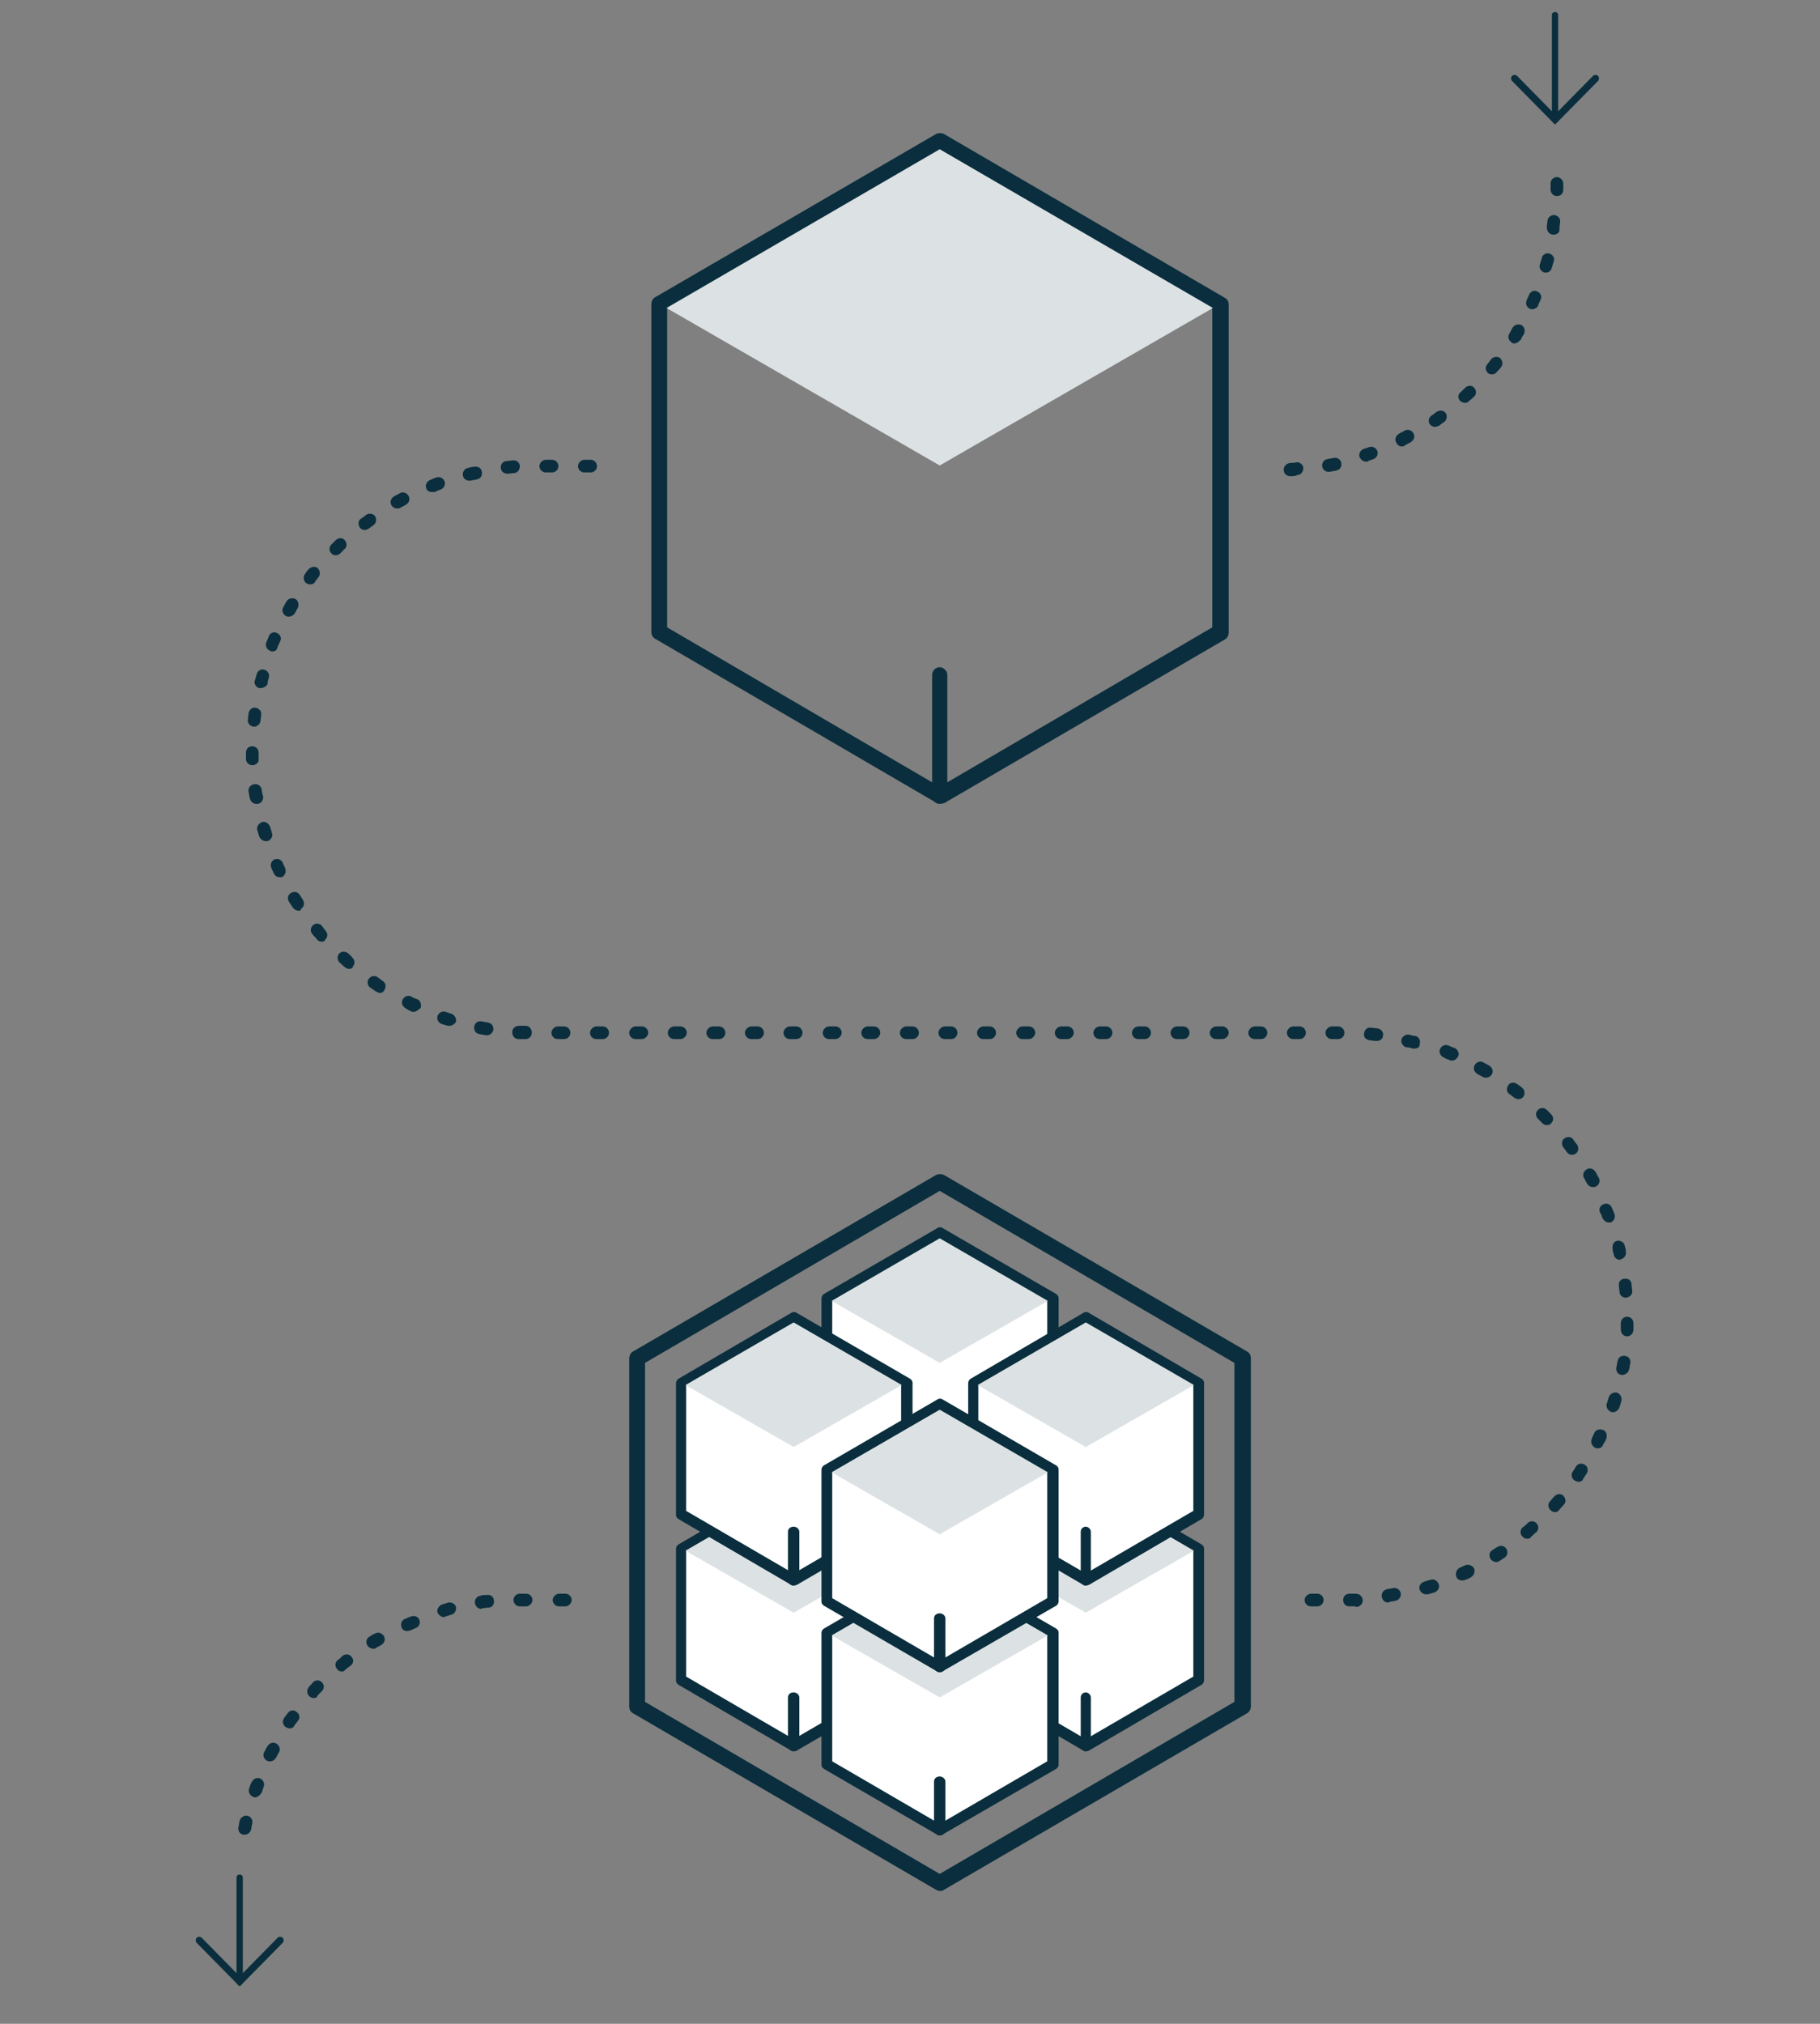<?xml version="1.0" encoding="utf-8"?>
<!-- Generator: Adobe Illustrator 18.0.0, SVG Export Plug-In . SVG Version: 6.00 Build 0)  -->
<!DOCTYPE svg PUBLIC "-//W3C//DTD SVG 1.1//EN" "http://www.w3.org/Graphics/SVG/1.1/DTD/svg11.dtd">
<svg version="1.1" id="Layer_1" xmlns="http://www.w3.org/2000/svg" xmlns:xlink="http://www.w3.org/1999/xlink" x="0px" y="0px"
	 viewBox="0 0 287.8 320" style="enable-background:new 0 0 287.8 320;" xml:space="preserve">
<rect x="0" y="0" width="287.8" height="320" fill="#808080" stroke="none"/>
<g>
	<g>
		<path style="fill:#0A2E3D;" d="M245.9,19.4c-0.3,0-0.5-0.2-0.5-0.5V2.4c0-0.3,0.2-0.5,0.5-0.5s0.5,0.2,0.5,0.5v16.5
			C246.4,19.2,246.2,19.4,245.9,19.4z"/>
	</g>
	<g>
		<path style="fill:#0A2E3D;" d="M245.9,19.7l-6.8-6.9c-0.2-0.2-0.2-0.6,0-0.8c0.2-0.2,0.6-0.2,0.8,0l6,6.1l6-6.1
			c0.2-0.2,0.6-0.2,0.8,0c0.2,0.2,0.2,0.6,0,0.8L245.9,19.7z"/>
	</g>
</g>
<g>
	<g>
		<path style="fill:#0A2E3D;" d="M37.9,313.9c-0.3,0-0.5-0.2-0.5-0.5v-16.5c0-0.3,0.2-0.5,0.5-0.5s0.5,0.2,0.5,0.5v16.5
			C38.4,313.7,38.2,313.9,37.9,313.9z"/>
	</g>
	<g>
		<path style="fill:#0A2E3D;" d="M37.9,314.1l-6.8-6.9c-0.2-0.2-0.2-0.6,0-0.8c0.2-0.2,0.6-0.2,0.8,0l6,6.1l6-6.1
			c0.2-0.2,0.6-0.2,0.8,0c0.2,0.2,0.2,0.6,0,0.8L37.9,314.1z"/>
	</g>
</g>
<g>
	<path style="fill:#0A2E3D;" d="M208.3,254h-1c-0.6,0-1-0.5-1-1s0.5-1,1-1h1c0.6,0,1,0.5,1,1S208.9,254,208.3,254z M213.4,254
		c-0.6,0-1-0.4-1-1c0-0.6,0.4-1,1-1c0.3,0,0.7,0,1,0c0.6,0,1,0.4,1.1,1c0,0.6-0.4,1-1,1.1C214.2,253.9,213.8,254,213.4,254
		C213.5,254,213.4,254,213.4,254z M219.5,253.4c-0.5,0-0.9-0.4-1-0.9c-0.1-0.6,0.3-1.1,0.8-1.2c0.3-0.1,0.7-0.1,1-0.2
		c0.6-0.1,1.1,0.3,1.2,0.8c0.1,0.6-0.3,1.1-0.8,1.2c-0.3,0.1-0.7,0.1-1,0.2C219.6,253.4,219.6,253.4,219.5,253.4z M225.5,252.1
		c-0.4,0-0.8-0.3-1-0.7c-0.2-0.5,0.1-1.1,0.7-1.3c0.3-0.1,0.6-0.2,1-0.3c0.5-0.2,1.1,0.1,1.3,0.7c0.2,0.5-0.1,1.1-0.7,1.3
		c-0.3,0.1-0.7,0.2-1,0.3C225.7,252,225.6,252.1,225.5,252.1z M231.2,249.9c-0.4,0-0.8-0.2-0.9-0.6c-0.2-0.5,0-1.1,0.5-1.4
		c0.3-0.1,0.6-0.3,0.9-0.4c0.5-0.2,1.1,0,1.4,0.5c0.2,0.5,0,1.1-0.5,1.4c-0.3,0.2-0.6,0.3-0.9,0.4
		C231.5,249.9,231.3,249.9,231.2,249.9z M236.6,247c-0.3,0-0.7-0.2-0.9-0.5c-0.3-0.5-0.2-1.1,0.3-1.4c0.3-0.2,0.6-0.4,0.8-0.5
		c0.5-0.3,1.1-0.2,1.4,0.3c0.3,0.5,0.2,1.1-0.3,1.4c-0.3,0.2-0.6,0.4-0.9,0.6C236.9,246.9,236.8,247,236.6,247z M241.5,243.3
		c-0.3,0-0.6-0.1-0.8-0.4c-0.4-0.4-0.3-1.1,0.1-1.4c0.3-0.2,0.5-0.4,0.8-0.7c0.4-0.4,1.1-0.3,1.4,0.1c0.4,0.4,0.3,1.1-0.1,1.4
		c-0.3,0.2-0.5,0.5-0.8,0.7C242,243.3,241.7,243.3,241.5,243.3z M245.9,239.1c-0.2,0-0.5-0.1-0.7-0.3c-0.4-0.4-0.5-1-0.1-1.4
		c0.2-0.2,0.4-0.5,0.7-0.8c0.4-0.4,1-0.5,1.4-0.1c0.4,0.4,0.5,1,0.1,1.4c-0.2,0.3-0.5,0.5-0.7,0.8
		C246.4,239,246.1,239.1,245.9,239.1z M249.6,234.3c-0.2,0-0.4-0.1-0.6-0.2c-0.5-0.3-0.6-1-0.3-1.4c0.2-0.3,0.4-0.6,0.5-0.8
		c0.3-0.5,0.9-0.6,1.4-0.3c0.5,0.3,0.6,0.9,0.3,1.4c-0.2,0.3-0.4,0.6-0.6,0.9C250.3,234.1,250,234.3,249.6,234.3z M252.7,229
		c-0.2,0-0.3,0-0.5-0.1c-0.5-0.3-0.7-0.9-0.5-1.4c0.1-0.3,0.3-0.6,0.4-0.9c0.2-0.5,0.8-0.7,1.4-0.5c0.5,0.2,0.7,0.8,0.5,1.4
		c-0.1,0.3-0.3,0.6-0.5,0.9C253.4,228.8,253.1,229,252.7,229z M255,223.3c-0.1,0-0.2,0-0.3-0.1c-0.5-0.2-0.8-0.8-0.6-1.3
		c0.1-0.3,0.2-0.6,0.3-1c0.2-0.5,0.7-0.8,1.3-0.7c0.5,0.2,0.8,0.7,0.7,1.3c-0.1,0.3-0.2,0.7-0.3,1C255.9,223,255.5,223.3,255,223.3z
		 M256.6,217.4c-0.1,0-0.1,0-0.2,0c-0.6-0.1-0.9-0.6-0.8-1.2c0.1-0.3,0.1-0.7,0.2-1c0.1-0.6,0.6-0.9,1.2-0.8
		c0.6,0.1,0.9,0.6,0.8,1.2c-0.1,0.3-0.1,0.7-0.2,1C257.5,217,257,217.4,256.6,217.4z M257.3,211.3
		C257.2,211.3,257.2,211.3,257.3,211.3c-0.6,0-1-0.5-1-1.1c0-0.3,0-0.7,0-1c0-0.6,0.5-1,1-1c0,0,0,0,0,0c0.6,0,1,0.5,1,1
		c0,0.3,0,0.7,0,1C258.3,210.9,257.8,211.3,257.3,211.3z M257.1,205.2c-0.5,0-1-0.4-1-0.9c0-0.3-0.1-0.7-0.1-1
		c-0.1-0.6,0.3-1.1,0.9-1.1c0.6-0.1,1.1,0.3,1.1,0.9c0,0.3,0.1,0.7,0.1,1C258.2,204.6,257.8,205.1,257.1,205.2
		C257.2,205.2,257.2,205.2,257.1,205.2z M256.2,199.2c-0.5,0-0.9-0.3-1-0.8c-0.1-0.3-0.2-0.6-0.2-1c-0.1-0.5,0.2-1.1,0.7-1.2
		c0.5-0.1,1.1,0.2,1.2,0.7c0.1,0.3,0.2,0.7,0.2,1c0.1,0.5-0.2,1.1-0.8,1.2C256.3,199.1,256.3,199.2,256.2,199.2z M254.4,193.3
		c-0.4,0-0.8-0.3-1-0.7c-0.1-0.3-0.2-0.6-0.4-0.9c-0.2-0.5,0-1.1,0.6-1.3c0.5-0.2,1.1,0,1.3,0.6c0.1,0.3,0.3,0.6,0.4,1
		c0.2,0.5-0.1,1.1-0.6,1.3C254.7,193.3,254.5,193.3,254.4,193.3z M251.9,187.7c-0.4,0-0.7-0.2-0.9-0.5c-0.2-0.3-0.3-0.6-0.5-0.9
		c-0.3-0.5-0.1-1.1,0.4-1.4c0.5-0.3,1.1-0.1,1.4,0.4c0.2,0.3,0.3,0.6,0.5,0.9c0.3,0.5,0.1,1.1-0.4,1.4
		C252.2,187.7,252,187.7,251.9,187.7z M248.6,182.6c-0.3,0-0.6-0.1-0.8-0.4c-0.2-0.3-0.4-0.5-0.6-0.8c-0.3-0.4-0.3-1.1,0.2-1.4
		c0.4-0.3,1.1-0.3,1.4,0.2c0.2,0.3,0.4,0.6,0.6,0.8c0.3,0.5,0.2,1.1-0.2,1.4C249,182.5,248.8,182.6,248.6,182.6z M244.6,177.9
		c-0.3,0-0.5-0.1-0.7-0.3c-0.2-0.2-0.5-0.5-0.7-0.7c-0.4-0.4-0.4-1,0-1.4c0.4-0.4,1-0.4,1.4,0c0.2,0.2,0.5,0.5,0.7,0.7
		c0.4,0.4,0.4,1,0,1.4C245.2,177.8,244.9,177.9,244.6,177.9z M240.1,173.8c-0.2,0-0.4-0.1-0.6-0.2c-0.3-0.2-0.5-0.4-0.8-0.6
		c-0.5-0.3-0.5-1-0.2-1.4c0.3-0.5,1-0.5,1.4-0.2c0.3,0.2,0.6,0.4,0.8,0.6c0.4,0.3,0.5,1,0.2,1.4
		C240.7,173.7,240.4,173.8,240.1,173.8z M235,170.4c-0.2,0-0.3,0-0.5-0.1c-0.3-0.2-0.6-0.3-0.9-0.5c-0.5-0.3-0.7-0.9-0.4-1.4
		c0.3-0.5,0.9-0.7,1.4-0.4c0.3,0.2,0.6,0.3,0.9,0.5c0.5,0.3,0.7,0.9,0.4,1.4C235.7,170.2,235.4,170.4,235,170.4z M229.6,167.7
		c-0.1,0-0.3,0-0.4-0.1c-0.3-0.1-0.6-0.2-0.9-0.4c-0.5-0.2-0.8-0.8-0.6-1.3c0.2-0.5,0.8-0.8,1.3-0.6c0.3,0.1,0.6,0.3,1,0.4
		c0.5,0.2,0.8,0.8,0.6,1.3C230.3,167.5,230,167.7,229.6,167.7z M223.7,165.8c-0.1,0-0.2,0-0.3,0c-0.3-0.1-0.6-0.2-1-0.2
		c-0.5-0.1-0.9-0.7-0.8-1.2c0.1-0.5,0.7-0.9,1.2-0.8c0.3,0.1,0.7,0.2,1,0.2c0.5,0.1,0.9,0.7,0.7,1.2
		C224.6,165.5,224.2,165.8,223.7,165.8z M217.7,164.6c0,0-0.1,0-0.1,0c-0.3,0-0.7-0.1-1-0.1c-0.6-0.1-1-0.5-0.9-1.1s0.5-1,1.1-0.9
		c0.3,0,0.7,0.1,1,0.1c0.6,0.1,1,0.6,0.9,1.1C218.7,164.3,218.2,164.6,217.7,164.6z M211.6,164.3h-1c-0.6,0-1-0.5-1-1s0.5-1,1-1h1
		c0.6,0,1,0.5,1,1S212.2,164.3,211.6,164.3z M205.5,164.3h-1c-0.6,0-1-0.5-1-1s0.5-1,1-1h1c0.6,0,1,0.5,1,1S206.1,164.3,205.5,164.3
		z M199.4,164.3h-1c-0.6,0-1-0.5-1-1s0.5-1,1-1h1c0.6,0,1,0.5,1,1S200,164.3,199.4,164.3z M193.3,164.3h-1c-0.6,0-1-0.5-1-1
		s0.5-1,1-1h1c0.6,0,1,0.5,1,1S193.8,164.3,193.3,164.3z M187.1,164.3h-1c-0.6,0-1-0.5-1-1s0.5-1,1-1h1c0.6,0,1,0.5,1,1
		S187.7,164.3,187.1,164.3z M181,164.3h-1c-0.6,0-1-0.5-1-1s0.5-1,1-1h1c0.6,0,1,0.5,1,1S181.6,164.3,181,164.3z M174.9,164.3h-1
		c-0.6,0-1-0.5-1-1s0.5-1,1-1h1c0.6,0,1,0.5,1,1S175.5,164.3,174.9,164.3z M168.8,164.3h-1c-0.6,0-1-0.5-1-1s0.5-1,1-1h1
		c0.6,0,1,0.5,1,1S169.3,164.3,168.8,164.3z M162.7,164.3h-1c-0.6,0-1-0.5-1-1s0.5-1,1-1h1c0.6,0,1,0.5,1,1S163.2,164.3,162.7,164.3
		z M156.5,164.3h-1c-0.6,0-1-0.5-1-1s0.5-1,1-1h1c0.6,0,1,0.5,1,1S157.1,164.3,156.5,164.3z M150.4,164.3h-1c-0.6,0-1-0.5-1-1
		s0.5-1,1-1h1c0.6,0,1,0.5,1,1S151,164.3,150.4,164.3z M144.3,164.3h-1c-0.6,0-1-0.5-1-1s0.5-1,1-1h1c0.6,0,1,0.5,1,1
		S144.9,164.3,144.3,164.3z M138.2,164.3h-1c-0.6,0-1-0.5-1-1s0.5-1,1-1h1c0.6,0,1,0.5,1,1S138.7,164.3,138.2,164.3z M132.1,164.3
		h-1c-0.6,0-1-0.5-1-1s0.5-1,1-1h1c0.6,0,1,0.5,1,1S132.6,164.3,132.1,164.3z M125.9,164.3h-1c-0.6,0-1-0.5-1-1s0.5-1,1-1h1
		c0.6,0,1,0.5,1,1S126.5,164.3,125.9,164.3z M119.8,164.3h-1c-0.6,0-1-0.5-1-1s0.5-1,1-1h1c0.6,0,1,0.5,1,1S120.4,164.3,119.8,164.3
		z M113.7,164.3h-1c-0.6,0-1-0.5-1-1s0.5-1,1-1h1c0.6,0,1,0.5,1,1S114.3,164.3,113.7,164.3z M107.6,164.3h-1c-0.6,0-1-0.5-1-1
		s0.5-1,1-1h1c0.6,0,1,0.5,1,1S108.1,164.3,107.6,164.3z M101.5,164.3h-1c-0.6,0-1-0.5-1-1s0.5-1,1-1h1c0.6,0,1,0.5,1,1
		S102,164.3,101.5,164.3z M95.3,164.3h-1c-0.6,0-1-0.5-1-1s0.5-1,1-1h1c0.6,0,1,0.5,1,1S95.9,164.3,95.3,164.3z M89.2,164.3h-1
		c-0.6,0-1-0.5-1-1s0.5-1,1-1h1c0.6,0,1,0.5,1,1S89.8,164.3,89.2,164.3z M83.1,164.3C83.1,164.3,83.1,164.3,83.1,164.3
		c-0.4,0-0.7,0-1.1,0c-0.6,0-1-0.5-1-1.1c0-0.6,0.5-1,1.1-1c0.3,0,0.7,0,1,0c0.6,0,1,0.5,1,1.1C84.1,163.9,83.6,164.3,83.1,164.3z
		 M77,163.7c-0.1,0-0.1,0-0.2,0c-0.3-0.1-0.7-0.1-1-0.2c-0.6-0.1-0.9-0.6-0.8-1.2c0.1-0.6,0.6-0.9,1.2-0.8c0.3,0.1,0.7,0.1,1,0.2
		c0.6,0.1,0.9,0.6,0.8,1.2C77.9,163.3,77.5,163.7,77,163.7z M71.1,162.2c-0.1,0-0.2,0-0.3,0c-0.3-0.1-0.7-0.2-1-0.3
		c-0.5-0.2-0.8-0.8-0.6-1.3c0.2-0.5,0.8-0.8,1.3-0.6c0.3,0.1,0.6,0.2,0.9,0.3c0.5,0.2,0.8,0.7,0.7,1.3
		C71.9,161.9,71.5,162.2,71.1,162.2z M65.4,160c-0.1,0-0.3,0-0.4-0.1c-0.3-0.1-0.6-0.3-0.9-0.5c-0.5-0.3-0.7-0.9-0.4-1.4
		c0.3-0.5,0.9-0.7,1.4-0.4c0.3,0.2,0.6,0.3,0.9,0.4c0.5,0.2,0.7,0.9,0.5,1.4C66.1,159.7,65.8,160,65.4,160z M60.1,157
		c-0.2,0-0.4-0.1-0.6-0.2c-0.3-0.2-0.6-0.4-0.9-0.6c-0.5-0.3-0.6-1-0.3-1.4c0.3-0.5,1-0.6,1.4-0.3c0.3,0.2,0.5,0.4,0.8,0.6
		c0.5,0.3,0.6,0.9,0.3,1.4C60.7,156.8,60.4,157,60.1,157z M55.2,153.2c-0.2,0-0.5-0.1-0.7-0.3c-0.3-0.2-0.5-0.5-0.8-0.7
		c-0.4-0.4-0.4-1-0.1-1.4c0.4-0.4,1-0.4,1.4-0.1c0.2,0.2,0.5,0.4,0.7,0.7c0.4,0.4,0.5,1,0.1,1.4C55.8,153.1,55.5,153.2,55.2,153.2z
		 M50.9,148.9c-0.3,0-0.6-0.1-0.8-0.4c-0.2-0.3-0.5-0.5-0.7-0.8c-0.4-0.4-0.3-1.1,0.1-1.4c0.4-0.4,1.1-0.3,1.4,0.1
		c0.2,0.3,0.4,0.5,0.6,0.8c0.4,0.4,0.3,1.1-0.1,1.4C51.4,148.8,51.1,148.9,50.9,148.9z M47.2,144c-0.3,0-0.7-0.2-0.9-0.5
		c-0.2-0.3-0.4-0.6-0.6-0.9c-0.3-0.5-0.2-1.1,0.3-1.4c0.5-0.3,1.1-0.2,1.4,0.3c0.2,0.3,0.4,0.6,0.5,0.8c0.3,0.5,0.2,1.1-0.3,1.4
		C47.6,144,47.4,144,47.2,144z M44.2,138.7c-0.4,0-0.7-0.2-0.9-0.6c-0.1-0.3-0.3-0.6-0.4-0.9c-0.2-0.5,0-1.1,0.5-1.3
		c0.5-0.2,1.1,0,1.3,0.5c0.1,0.3,0.3,0.6,0.4,0.9c0.2,0.5,0,1.1-0.5,1.4C44.5,138.7,44.4,138.7,44.2,138.7z M42,133
		c-0.4,0-0.8-0.3-1-0.7c-0.1-0.3-0.2-0.7-0.3-1c-0.2-0.5,0.2-1.1,0.7-1.3c0.5-0.2,1.1,0.2,1.3,0.7c0.1,0.3,0.2,0.6,0.3,1
		c0.2,0.5-0.1,1.1-0.7,1.3C42.2,133,42.1,133,42,133z M40.5,127.1c-0.5,0-0.9-0.4-1-0.9c-0.1-0.3-0.1-0.7-0.2-1
		c-0.1-0.6,0.3-1.1,0.9-1.2c0.6-0.1,1.1,0.3,1.2,0.9c0,0.3,0.1,0.7,0.2,1c0.1,0.6-0.3,1.1-0.8,1.2C40.7,127.1,40.6,127.1,40.5,127.1
		z M39.9,121c-0.5,0-1-0.4-1-1c0-0.3,0-0.7,0-1c0-0.6,0.4-1,1-1c0,0,0,0,0,0c0.6,0,1,0.5,1,1c0,0.3,0,0.7,0,1
		C41,120.5,40.5,121,39.9,121C40,121,39.9,121,39.9,121z M40.2,114.9c0,0-0.1,0-0.1,0c-0.6-0.1-1-0.6-0.9-1.1c0-0.3,0.1-0.7,0.1-1
		c0.1-0.6,0.6-1,1.1-0.9c0.6,0.1,1,0.6,0.9,1.1c0,0.3-0.1,0.7-0.1,1C41.1,114.5,40.7,114.9,40.2,114.9z M41.2,108.8
		c-0.1,0-0.2,0-0.2,0c-0.5-0.1-0.9-0.7-0.7-1.2c0.1-0.3,0.2-0.7,0.3-1c0.1-0.5,0.7-0.9,1.2-0.7c0.5,0.1,0.9,0.7,0.7,1.3
		c-0.1,0.3-0.2,0.6-0.2,1C42.1,108.5,41.7,108.8,41.2,108.8z M43.1,103c-0.1,0-0.3,0-0.4-0.1c-0.5-0.2-0.8-0.8-0.6-1.3
		c0.1-0.3,0.3-0.6,0.4-1c0.2-0.5,0.8-0.8,1.3-0.5c0.5,0.2,0.8,0.8,0.5,1.3c-0.1,0.3-0.3,0.6-0.4,0.9C43.8,102.8,43.5,103,43.1,103z
		 M45.7,97.5c-0.2,0-0.3,0-0.5-0.1c-0.5-0.3-0.7-0.9-0.4-1.4c0.2-0.3,0.3-0.6,0.5-0.9c0.3-0.5,0.9-0.6,1.4-0.4
		c0.5,0.3,0.6,0.9,0.4,1.4c-0.2,0.3-0.3,0.6-0.5,0.9C46.4,97.3,46,97.5,45.7,97.5z M49,92.4c-0.2,0-0.4-0.1-0.6-0.2
		c-0.4-0.3-0.5-1-0.2-1.4c0.2-0.3,0.4-0.6,0.6-0.8c0.4-0.4,1-0.5,1.4-0.2c0.4,0.4,0.5,1,0.2,1.4c-0.2,0.3-0.4,0.5-0.6,0.8
		C49.7,92.3,49.4,92.4,49,92.4z M53.1,87.8c-0.3,0-0.5-0.1-0.7-0.3c-0.4-0.4-0.4-1,0-1.4c0.2-0.2,0.5-0.5,0.7-0.7
		c0.4-0.4,1.1-0.4,1.4,0c0.4,0.4,0.4,1.1,0,1.4c-0.2,0.2-0.5,0.5-0.7,0.7C53.6,87.7,53.3,87.8,53.1,87.8z M57.7,83.8
		c-0.3,0-0.6-0.1-0.8-0.4c-0.3-0.4-0.3-1.1,0.2-1.4c0.3-0.2,0.6-0.4,0.8-0.6c0.5-0.3,1.1-0.2,1.4,0.2c0.3,0.5,0.2,1.1-0.2,1.4
		c-0.3,0.2-0.5,0.4-0.8,0.6C58.1,83.7,57.9,83.8,57.7,83.8z M62.8,80.4c-0.4,0-0.7-0.2-0.9-0.5c-0.3-0.5-0.1-1.1,0.4-1.4
		c0.3-0.2,0.6-0.3,0.9-0.5c0.5-0.3,1.1-0.1,1.4,0.4c0.3,0.5,0.1,1.1-0.4,1.4c-0.3,0.2-0.6,0.3-0.9,0.5C63.1,80.4,63,80.4,62.8,80.4z
		 M68.3,77.8c-0.4,0-0.8-0.2-0.9-0.6c-0.2-0.5,0.1-1.1,0.6-1.3c0.3-0.1,0.6-0.3,1-0.4c0.5-0.2,1.1,0.1,1.3,0.6
		c0.2,0.5-0.1,1.1-0.6,1.3c-0.3,0.1-0.6,0.2-0.9,0.4C68.6,77.8,68.4,77.8,68.3,77.8z M74.2,76c-0.5,0-0.9-0.3-1-0.8
		c-0.1-0.5,0.2-1.1,0.8-1.2c0.3-0.1,0.7-0.2,1-0.2c0.6-0.1,1.1,0.2,1.2,0.8s-0.2,1.1-0.8,1.2c-0.3,0.1-0.6,0.1-1,0.2
		C74.3,76,74.2,76,74.2,76z M80.2,74.9c-0.5,0-1-0.4-1-0.9c-0.1-0.6,0.4-1.1,0.9-1.1c0.3,0,0.7-0.1,1-0.1c0.6-0.1,1.1,0.4,1.1,0.9
		c0,0.6-0.4,1.1-0.9,1.1c-0.3,0-0.7,0.1-1,0.1C80.3,74.9,80.2,74.9,80.2,74.9z M93.4,74.7h-1c-0.6,0-1-0.5-1-1s0.5-1,1-1h1
		c0.6,0,1,0.5,1,1S94,74.7,93.4,74.7z M87.3,74.7h-1c-0.6,0-1-0.5-1-1s0.5-1,1-1h1c0.6,0,1,0.5,1,1S87.9,74.7,87.3,74.7z"/>
</g>
<g>
	<g>
		<path style="fill:#0A2E3D;" d="M38.7,290.1c-0.1,0-0.1,0-0.2,0c-0.6-0.1-0.9-0.6-0.8-1.2c0.1-0.3,0.1-0.7,0.2-1
			c0.1-0.5,0.7-0.9,1.2-0.8c0.6,0.1,0.9,0.7,0.8,1.2c-0.1,0.3-0.1,0.6-0.2,1C39.6,289.7,39.2,290.1,38.7,290.1z M40.3,284.2
			c-0.1,0-0.2,0-0.3-0.1c-0.5-0.2-0.8-0.8-0.6-1.3c0.1-0.3,0.2-0.7,0.4-1c0.2-0.5,0.8-0.8,1.3-0.6c0.5,0.2,0.8,0.8,0.6,1.3
			c-0.1,0.3-0.2,0.6-0.3,0.9C41.1,283.9,40.7,284.2,40.3,284.2z M42.7,278.5c-0.2,0-0.3,0-0.5-0.1c-0.5-0.3-0.7-0.9-0.4-1.4
			c0.2-0.3,0.3-0.6,0.5-0.9c0.3-0.5,0.9-0.7,1.4-0.4c0.5,0.3,0.7,0.9,0.4,1.4c-0.2,0.3-0.3,0.6-0.5,0.9
			C43.4,278.3,43.1,278.5,42.7,278.5z M45.8,273.3c-0.2,0-0.4-0.1-0.6-0.2c-0.5-0.3-0.6-1-0.3-1.4c0.2-0.3,0.4-0.6,0.6-0.8
			c0.3-0.5,1-0.6,1.4-0.2c0.5,0.3,0.6,1,0.2,1.4c-0.2,0.3-0.4,0.5-0.6,0.8C46.5,273.1,46.1,273.3,45.8,273.3z M49.6,268.5
			c-0.2,0-0.5-0.1-0.7-0.3c-0.4-0.4-0.4-1-0.1-1.4c0.2-0.3,0.5-0.5,0.7-0.8c0.4-0.4,1-0.4,1.4,0c0.4,0.4,0.4,1,0,1.4
			c-0.2,0.2-0.5,0.5-0.7,0.7C50.2,268.4,49.9,268.5,49.6,268.5z M54.1,264.3c-0.3,0-0.6-0.1-0.8-0.4c-0.4-0.4-0.3-1.1,0.1-1.4
			c0.3-0.2,0.5-0.4,0.8-0.7c0.4-0.3,1.1-0.3,1.4,0.2c0.4,0.4,0.3,1.1-0.2,1.4c-0.3,0.2-0.5,0.4-0.8,0.6
			C54.5,264.2,54.3,264.3,54.1,264.3z M59,260.7c-0.3,0-0.7-0.2-0.9-0.5c-0.3-0.5-0.2-1.1,0.3-1.4c0.3-0.2,0.6-0.4,0.9-0.5
			c0.5-0.3,1.1-0.1,1.4,0.4c0.3,0.5,0.1,1.1-0.4,1.4c-0.3,0.2-0.6,0.3-0.9,0.5C59.4,260.7,59.2,260.7,59,260.7z M64.4,257.9
			c-0.4,0-0.8-0.2-0.9-0.6c-0.2-0.5,0-1.1,0.5-1.3c0.3-0.1,0.6-0.3,1-0.4c0.5-0.2,1.1,0,1.3,0.5c0.2,0.5,0,1.1-0.5,1.3
			c-0.3,0.1-0.6,0.3-0.9,0.4C64.7,257.8,64.6,257.9,64.4,257.9z M70.2,255.7c-0.4,0-0.8-0.3-1-0.7c-0.2-0.5,0.2-1.1,0.7-1.3
			c0.3-0.1,0.7-0.2,1-0.3c0.5-0.1,1.1,0.2,1.2,0.7c0.1,0.5-0.2,1.1-0.7,1.2c-0.3,0.1-0.6,0.2-1,0.3
			C70.4,255.7,70.3,255.7,70.2,255.7z M76.1,254.4c-0.5,0-0.9-0.4-1-0.9c-0.1-0.6,0.3-1.1,0.9-1.2c0.3-0.1,0.7-0.1,1-0.1
			c0.6-0.1,1.1,0.3,1.1,0.9c0.1,0.6-0.3,1.1-0.9,1.1c-0.3,0-0.7,0.1-1,0.1C76.2,254.4,76.2,254.4,76.1,254.4z M82.2,254
			c-0.6,0-1-0.5-1-1c0-0.6,0.5-1,1-1l1,0c0.6,0,1,0.5,1,1s-0.5,1-1,1L82.2,254C82.2,254,82.2,254,82.2,254z M89.4,254h-1
			c-0.6,0-1-0.5-1-1s0.5-1,1-1h1c0.6,0,1,0.5,1,1S89.9,254,89.4,254z"/>
	</g>
</g>
<g>
	<g>
		<path style="fill:#0A2E3D;" d="M204,75.3c-0.5,0-1-0.4-1-1c0-0.6,0.4-1,1-1.1c0.3,0,0.7,0,1-0.1c0.5-0.1,1.1,0.4,1.1,0.9
			c0,0.6-0.4,1.1-0.9,1.1C204.8,75.3,204.5,75.3,204,75.3C204.1,75.3,204.1,75.3,204,75.3z M210.1,74.6c-0.5,0-0.9-0.3-1-0.8
			c-0.1-0.6,0.2-1.1,0.8-1.2c0.3-0.1,0.7-0.1,1-0.2c0.5-0.1,1.1,0.2,1.2,0.8c0.1,0.6-0.2,1.1-0.8,1.2c-0.3,0.1-0.7,0.1-1,0.2
			C210.2,74.6,210.2,74.6,210.1,74.6z M216,73c-0.4,0-0.8-0.3-1-0.7c-0.2-0.5,0.1-1.1,0.6-1.3c0.3-0.1,0.6-0.2,0.9-0.3
			c0.5-0.2,1.1,0.1,1.3,0.6c0.2,0.5-0.1,1.1-0.6,1.3c-0.3,0.1-0.7,0.2-1,0.4C216.2,73,216.1,73,216,73z M221.7,70.6
			c-0.4,0-0.7-0.2-0.9-0.6c-0.3-0.5-0.1-1.1,0.4-1.4c0.3-0.2,0.6-0.3,0.9-0.5c0.5-0.3,1.1-0.1,1.4,0.4c0.3,0.5,0.1,1.1-0.4,1.4
			c-0.3,0.2-0.6,0.3-0.9,0.5C222,70.6,221.8,70.6,221.7,70.6z M226.9,67.5c-0.3,0-0.6-0.2-0.8-0.4c-0.3-0.5-0.2-1.1,0.3-1.4
			c0.3-0.2,0.5-0.4,0.8-0.6c0.5-0.3,1.1-0.2,1.4,0.2s0.2,1.1-0.2,1.4c-0.3,0.2-0.6,0.4-0.8,0.6C227.3,67.4,227.1,67.5,226.9,67.5z
			 M231.7,63.7c-0.3,0-0.5-0.1-0.8-0.3c-0.4-0.4-0.4-1.1,0.1-1.4c0.2-0.2,0.5-0.5,0.7-0.7c0.4-0.4,1.1-0.4,1.4,0
			c0.4,0.4,0.4,1.1,0,1.4c-0.2,0.2-0.5,0.5-0.8,0.7C232.2,63.6,231.9,63.7,231.7,63.7z M235.9,59.2c-0.2,0-0.5-0.1-0.6-0.2
			c-0.4-0.4-0.5-1-0.1-1.4c0.2-0.3,0.4-0.5,0.6-0.8c0.3-0.4,1-0.5,1.4-0.2c0.4,0.4,0.5,1,0.2,1.4c-0.2,0.3-0.4,0.5-0.7,0.8
			C236.5,59.1,236.2,59.2,235.9,59.2z M239.5,54.3c-0.2,0-0.4,0-0.5-0.2c-0.5-0.3-0.6-0.9-0.3-1.4c0.2-0.3,0.3-0.6,0.5-0.9
			c0.3-0.5,0.9-0.6,1.4-0.4c0.5,0.3,0.6,0.9,0.4,1.4c-0.2,0.3-0.4,0.6-0.5,0.9C240.1,54.1,239.8,54.3,239.5,54.3z M242.3,48.9
			c-0.1,0-0.3,0-0.4-0.1c-0.5-0.2-0.7-0.8-0.5-1.3c0.1-0.3,0.3-0.6,0.4-0.9c0.2-0.5,0.8-0.8,1.3-0.5c0.5,0.2,0.8,0.8,0.5,1.3
			c-0.1,0.3-0.3,0.6-0.4,1C243.1,48.6,242.7,48.9,242.3,48.9z M244.5,43.1c-0.1,0-0.2,0-0.3,0c-0.5-0.2-0.9-0.7-0.7-1.3
			c0.1-0.3,0.2-0.6,0.3-1c0.1-0.5,0.7-0.9,1.2-0.7c0.5,0.1,0.9,0.7,0.7,1.2c-0.1,0.3-0.2,0.7-0.3,1
			C245.3,42.8,244.9,43.1,244.5,43.1z M245.7,37.1c0,0-0.1,0-0.2,0c-0.6-0.1-0.9-0.6-0.9-1.2c0-0.3,0.1-0.7,0.1-1
			c0.1-0.6,0.6-0.9,1.1-0.9c0.6,0.1,1,0.6,0.9,1.1c0,0.3-0.1,0.7-0.1,1C246.7,36.8,246.2,37.1,245.7,37.1z M246.2,31
			C246.2,31,246.2,31,246.2,31c-0.6,0-1-0.5-1-1l0-1c0-0.6,0.5-1,1-1s1,0.5,1,1l0,1C247.2,30.6,246.8,31,246.2,31z"/>
	</g>
</g>
<g>
	<g>
		<path style="fill:#0A2E3D;" d="M148.6,127.1c-0.2,0-0.4-0.1-0.6-0.2L103.6,101c-0.4-0.2-0.6-0.6-0.6-1.1V48.1
			c0-0.4,0.2-0.9,0.6-1.1L148,21.2c0.4-0.2,0.9-0.2,1.3,0l44.4,25.9c0.4,0.2,0.6,0.6,0.6,1.1v51.8c0,0.4-0.2,0.9-0.6,1.1l-44.4,25.9
			C149,127,148.8,127.1,148.6,127.1z M105.5,99.2l43.1,25.2l43.1-25.2V48.9l-43.1-25.2l-43.1,25.2V99.2z"/>
	</g>
	<g>
		<path style="fill:#DCE2E4;" d="M191.8,48.7l-43.2,24.9l-43.2-24.9l43.2-25.1L191.8,48.7z"/>
	</g>
	<g>
		<path style="fill:#0A2E3D;" d="M148.6,127.1c-0.7,0-1.2-0.6-1.2-1.2v-19.2c0-0.7,0.6-1.2,1.2-1.2s1.2,0.6,1.2,1.2v19.2
			C149.9,126.5,149.3,127.1,148.6,127.1z"/>
	</g>
</g>
<g>
	<g>
		<path style="fill:#0A2E3D;" d="M148.6,299c-0.2,0-0.4-0.1-0.6-0.2l-47.9-27.9c-0.4-0.2-0.6-0.6-0.6-1.1v-55c0-0.4,0.2-0.9,0.6-1.1
			l47.9-27.9c0.4-0.2,0.9-0.2,1.3,0l47.9,27.9c0.4,0.2,0.6,0.6,0.6,1.1v55c0,0.4-0.2,0.9-0.6,1.1l-47.9,27.9
			C149,299,148.8,299,148.6,299z M102,269.1l46.6,27.2l46.6-27.2v-53.6l-46.6-27.2L102,215.5V269.1z"/>
	</g>
	<g>
		<g>
			<g>
				<polygon style="fill:#FFFFFF;" points="130.8,205.3 148.6,194.8 166.5,205.3 166.5,226.1 148.6,236.5 130.8,226.1 				"/>
				<path style="fill:#0A2E3D;" d="M148.6,237.3c-0.1,0-0.3,0-0.4-0.1l-17.9-10.4c-0.3-0.2-0.4-0.4-0.4-0.7v-20.8
					c0-0.3,0.2-0.6,0.4-0.7l17.9-10.4c0.3-0.2,0.6-0.2,0.9,0l17.9,10.4c0.3,0.2,0.4,0.4,0.4,0.7v20.8c0,0.3-0.2,0.6-0.4,0.7
					L149,237.2C148.9,237.3,148.8,237.3,148.6,237.3z M131.6,225.6l17,9.9l17-9.9v-19.8l-17-9.9l-17,9.9V225.6z"/>
			</g>
			<g>
				<path style="fill:#DCE2E4;" d="M165.7,205.7l-17.1,9.8l-17.1-9.8l17.1-9.9L165.7,205.7z"/>
			</g>
			<g>
				<line style="fill:#FFFFFF;" x1="148.6" y1="228.8" x2="148.6" y2="236.5"/>
				<path style="fill:#0A2E3D;" d="M148.6,237.3c-0.5,0-0.9-0.4-0.9-0.8v-7.7c0-0.5,0.4-0.8,0.9-0.8s0.9,0.4,0.9,0.8v7.7
					C149.5,237,149.1,237.3,148.6,237.3z"/>
			</g>
		</g>
		<g>
			<g>
				<polygon style="fill:#FFFFFF;" points="153.9,244.8 171.7,234.4 189.6,244.8 189.6,265.6 171.7,276 153.9,265.6 				"/>
				<path style="fill:#0A2E3D;" d="M171.7,276.9c-0.1,0-0.3,0-0.4-0.1l-17.8-10.4c-0.3-0.2-0.4-0.4-0.4-0.7v-20.8
					c0-0.3,0.2-0.6,0.4-0.7l17.8-10.4c0.3-0.2,0.6-0.2,0.9,0l17.8,10.4c0.3,0.2,0.4,0.4,0.4,0.7v20.8c0,0.3-0.2,0.6-0.4,0.7
					l-17.8,10.4C172,276.9,171.9,276.9,171.7,276.9z M154.7,265.1l17,9.9l17-9.9v-19.9l-17-9.9l-17,9.9V265.1z"/>
			</g>
			<g>
				<path style="fill:#DCE2E4;" d="M188.8,245.2l-17.1,9.8l-17.1-9.8l17.1-9.9L188.8,245.2z"/>
			</g>
			<g>
				<line style="fill:#FFFFFF;" x1="171.7" y1="268.3" x2="171.7" y2="276"/>
				<path style="fill:#0A2E3D;" d="M171.7,276.9c-0.5,0-0.8-0.4-0.8-0.8v-7.7c0-0.5,0.4-0.8,0.8-0.8s0.8,0.4,0.8,0.8v7.7
					C172.6,276.5,172.2,276.9,171.7,276.9z"/>
			</g>
		</g>
		<g>
			<g>
				<polygon style="fill:#FFFFFF;" points="153.9,218.6 171.7,208.2 189.6,218.6 189.6,239.4 171.7,249.8 153.9,239.4 				"/>
				<path style="fill:#0A2E3D;" d="M171.7,250.7c-0.1,0-0.3,0-0.4-0.1l-17.8-10.4c-0.3-0.2-0.4-0.4-0.4-0.7v-20.8
					c0-0.3,0.2-0.6,0.4-0.7l17.8-10.4c0.3-0.2,0.6-0.2,0.9,0l17.8,10.4c0.3,0.2,0.4,0.4,0.4,0.7v20.8c0,0.3-0.2,0.6-0.4,0.7
					l-17.8,10.4C172,250.6,171.9,250.7,171.7,250.7z M154.7,238.9l17,9.9l17-9.9v-19.8l-17-9.9l-17,9.9V238.9z"/>
			</g>
			<g>
				<path style="fill:#DCE2E4;" d="M188.8,219l-17.1,9.8l-17.1-9.8l17.1-9.9L188.8,219z"/>
			</g>
			<g>
				<line style="fill:#FFFFFF;" x1="171.7" y1="242.1" x2="171.7" y2="249.8"/>
				<path style="fill:#0A2E3D;" d="M171.7,250.7c-0.5,0-0.8-0.4-0.8-0.8v-7.7c0-0.5,0.4-0.8,0.8-0.8s0.8,0.4,0.8,0.8v7.7
					C172.6,250.3,172.2,250.7,171.7,250.7z"/>
			</g>
		</g>
		<g>
			<g>
				<polygon style="fill:#FFFFFF;" points="107.7,244.8 125.5,234.4 143.4,244.8 143.4,265.6 125.5,276 107.7,265.6 				"/>
				<path style="fill:#0A2E3D;" d="M125.5,276.9c-0.1,0-0.3,0-0.4-0.1l-17.8-10.4c-0.3-0.2-0.4-0.4-0.4-0.7v-20.8
					c0-0.3,0.2-0.6,0.4-0.7l17.8-10.4c0.3-0.2,0.6-0.2,0.9,0l17.9,10.4c0.3,0.2,0.4,0.4,0.4,0.7v20.8c0,0.3-0.2,0.6-0.4,0.7
					l-17.9,10.4C125.8,276.9,125.7,276.9,125.5,276.9z M108.5,265.1l17,9.9l17-9.9v-19.9l-17-9.9l-17,9.9V265.1z"/>
			</g>
			<g>
				<path style="fill:#DCE2E4;" d="M142.6,245.2l-17.1,9.8l-17.1-9.8l17.1-9.9L142.6,245.2z"/>
			</g>
			<g>
				<line style="fill:#FFFFFF;" x1="125.5" y1="268.3" x2="125.5" y2="276"/>
				<path style="fill:#0A2E3D;" d="M125.5,276.9c-0.5,0-0.9-0.4-0.9-0.8v-7.7c0-0.5,0.4-0.8,0.9-0.8s0.9,0.4,0.9,0.8v7.7
					C126.4,276.5,126,276.9,125.5,276.9z"/>
			</g>
		</g>
		<g>
			<g>
				<polygon style="fill:#FFFFFF;" points="107.7,218.6 125.5,208.2 143.4,218.6 143.4,239.4 125.5,249.8 107.7,239.4 				"/>
				<path style="fill:#0A2E3D;" d="M125.5,250.7c-0.1,0-0.3,0-0.4-0.1l-17.8-10.4c-0.3-0.2-0.4-0.4-0.4-0.7v-20.8
					c0-0.3,0.2-0.6,0.4-0.7l17.8-10.4c0.3-0.2,0.6-0.2,0.9,0l17.9,10.4c0.3,0.2,0.4,0.4,0.4,0.7v20.8c0,0.3-0.2,0.6-0.4,0.7
					l-17.9,10.4C125.8,250.6,125.7,250.7,125.5,250.7z M108.5,238.9l17,9.9l17-9.9v-19.8l-17-9.9l-17,9.9V238.9z"/>
			</g>
			<g>
				<path style="fill:#DCE2E4;" d="M142.6,219l-17.1,9.8l-17.1-9.8l17.1-9.9L142.6,219z"/>
			</g>
			<g>
				<line style="fill:#FFFFFF;" x1="125.5" y1="242.1" x2="125.5" y2="249.8"/>
				<path style="fill:#0A2E3D;" d="M125.5,250.7c-0.5,0-0.9-0.4-0.9-0.8v-7.7c0-0.5,0.4-0.8,0.9-0.8s0.9,0.4,0.9,0.8v7.7
					C126.4,250.3,126,250.7,125.5,250.7z"/>
			</g>
		</g>
		<g>
			<g>
				<polygon style="fill:#FFFFFF;" points="130.8,258.1 148.6,247.7 166.5,258.1 166.5,279 148.6,289.4 130.8,279 				"/>
				<path style="fill:#0A2E3D;" d="M148.6,290.2c-0.1,0-0.3,0-0.4-0.1l-17.9-10.4c-0.3-0.2-0.4-0.4-0.4-0.7v-20.8
					c0-0.3,0.2-0.6,0.4-0.7l17.9-10.4c0.3-0.2,0.6-0.2,0.9,0l17.9,10.4c0.3,0.2,0.4,0.4,0.4,0.7V279c0,0.3-0.2,0.6-0.4,0.7
					L149,290.1C148.9,290.2,148.8,290.2,148.6,290.2z M131.6,278.5l17,9.9l17-9.9v-19.9l-17-9.9l-17,9.9V278.5z"/>
			</g>
			<g>
				<path style="fill:#DCE2E4;" d="M165.7,258.6l-17.1,9.8l-17.1-9.8l17.1-9.9L165.7,258.6z"/>
			</g>
			<g>
				<line style="fill:#FFFFFF;" x1="148.6" y1="281.7" x2="148.6" y2="289.4"/>
				<path style="fill:#0A2E3D;" d="M148.6,290.2c-0.5,0-0.9-0.4-0.9-0.8v-7.7c0-0.5,0.4-0.8,0.9-0.8s0.9,0.4,0.9,0.8v7.7
					C149.5,289.9,149.1,290.2,148.6,290.2z"/>
			</g>
		</g>
		<g>
			<g>
				<polygon style="fill:#FFFFFF;" points="130.8,232.4 148.6,221.9 166.5,232.4 166.5,253.2 148.6,263.6 130.8,253.2 				"/>
				<path style="fill:#0A2E3D;" d="M148.6,264.4c-0.1,0-0.3,0-0.4-0.1l-17.9-10.4c-0.3-0.2-0.4-0.4-0.4-0.7v-20.8
					c0-0.3,0.2-0.6,0.4-0.7l17.9-10.4c0.3-0.2,0.6-0.2,0.9,0l17.9,10.4c0.3,0.2,0.4,0.4,0.4,0.7v20.8c0,0.3-0.2,0.6-0.4,0.7
					L149,264.3C148.9,264.4,148.8,264.4,148.6,264.4z M131.6,252.7l17,9.9l17-9.9v-19.8l-17-9.9l-17,9.9V252.7z"/>
			</g>
			<g>
				<path style="fill:#DCE2E4;" d="M165.7,232.8l-17.1,9.8l-17.1-9.8l17.1-9.9L165.7,232.8z"/>
			</g>
			<g>
				<line style="fill:#FFFFFF;" x1="148.6" y1="255.9" x2="148.6" y2="263.6"/>
				<path style="fill:#0A2E3D;" d="M148.6,264.4c-0.5,0-0.9-0.4-0.9-0.8v-7.7c0-0.5,0.4-0.8,0.9-0.8s0.9,0.4,0.9,0.8v7.7
					C149.5,264.1,149.1,264.4,148.6,264.4z"/>
			</g>
		</g>
	</g>
</g>
</svg>
